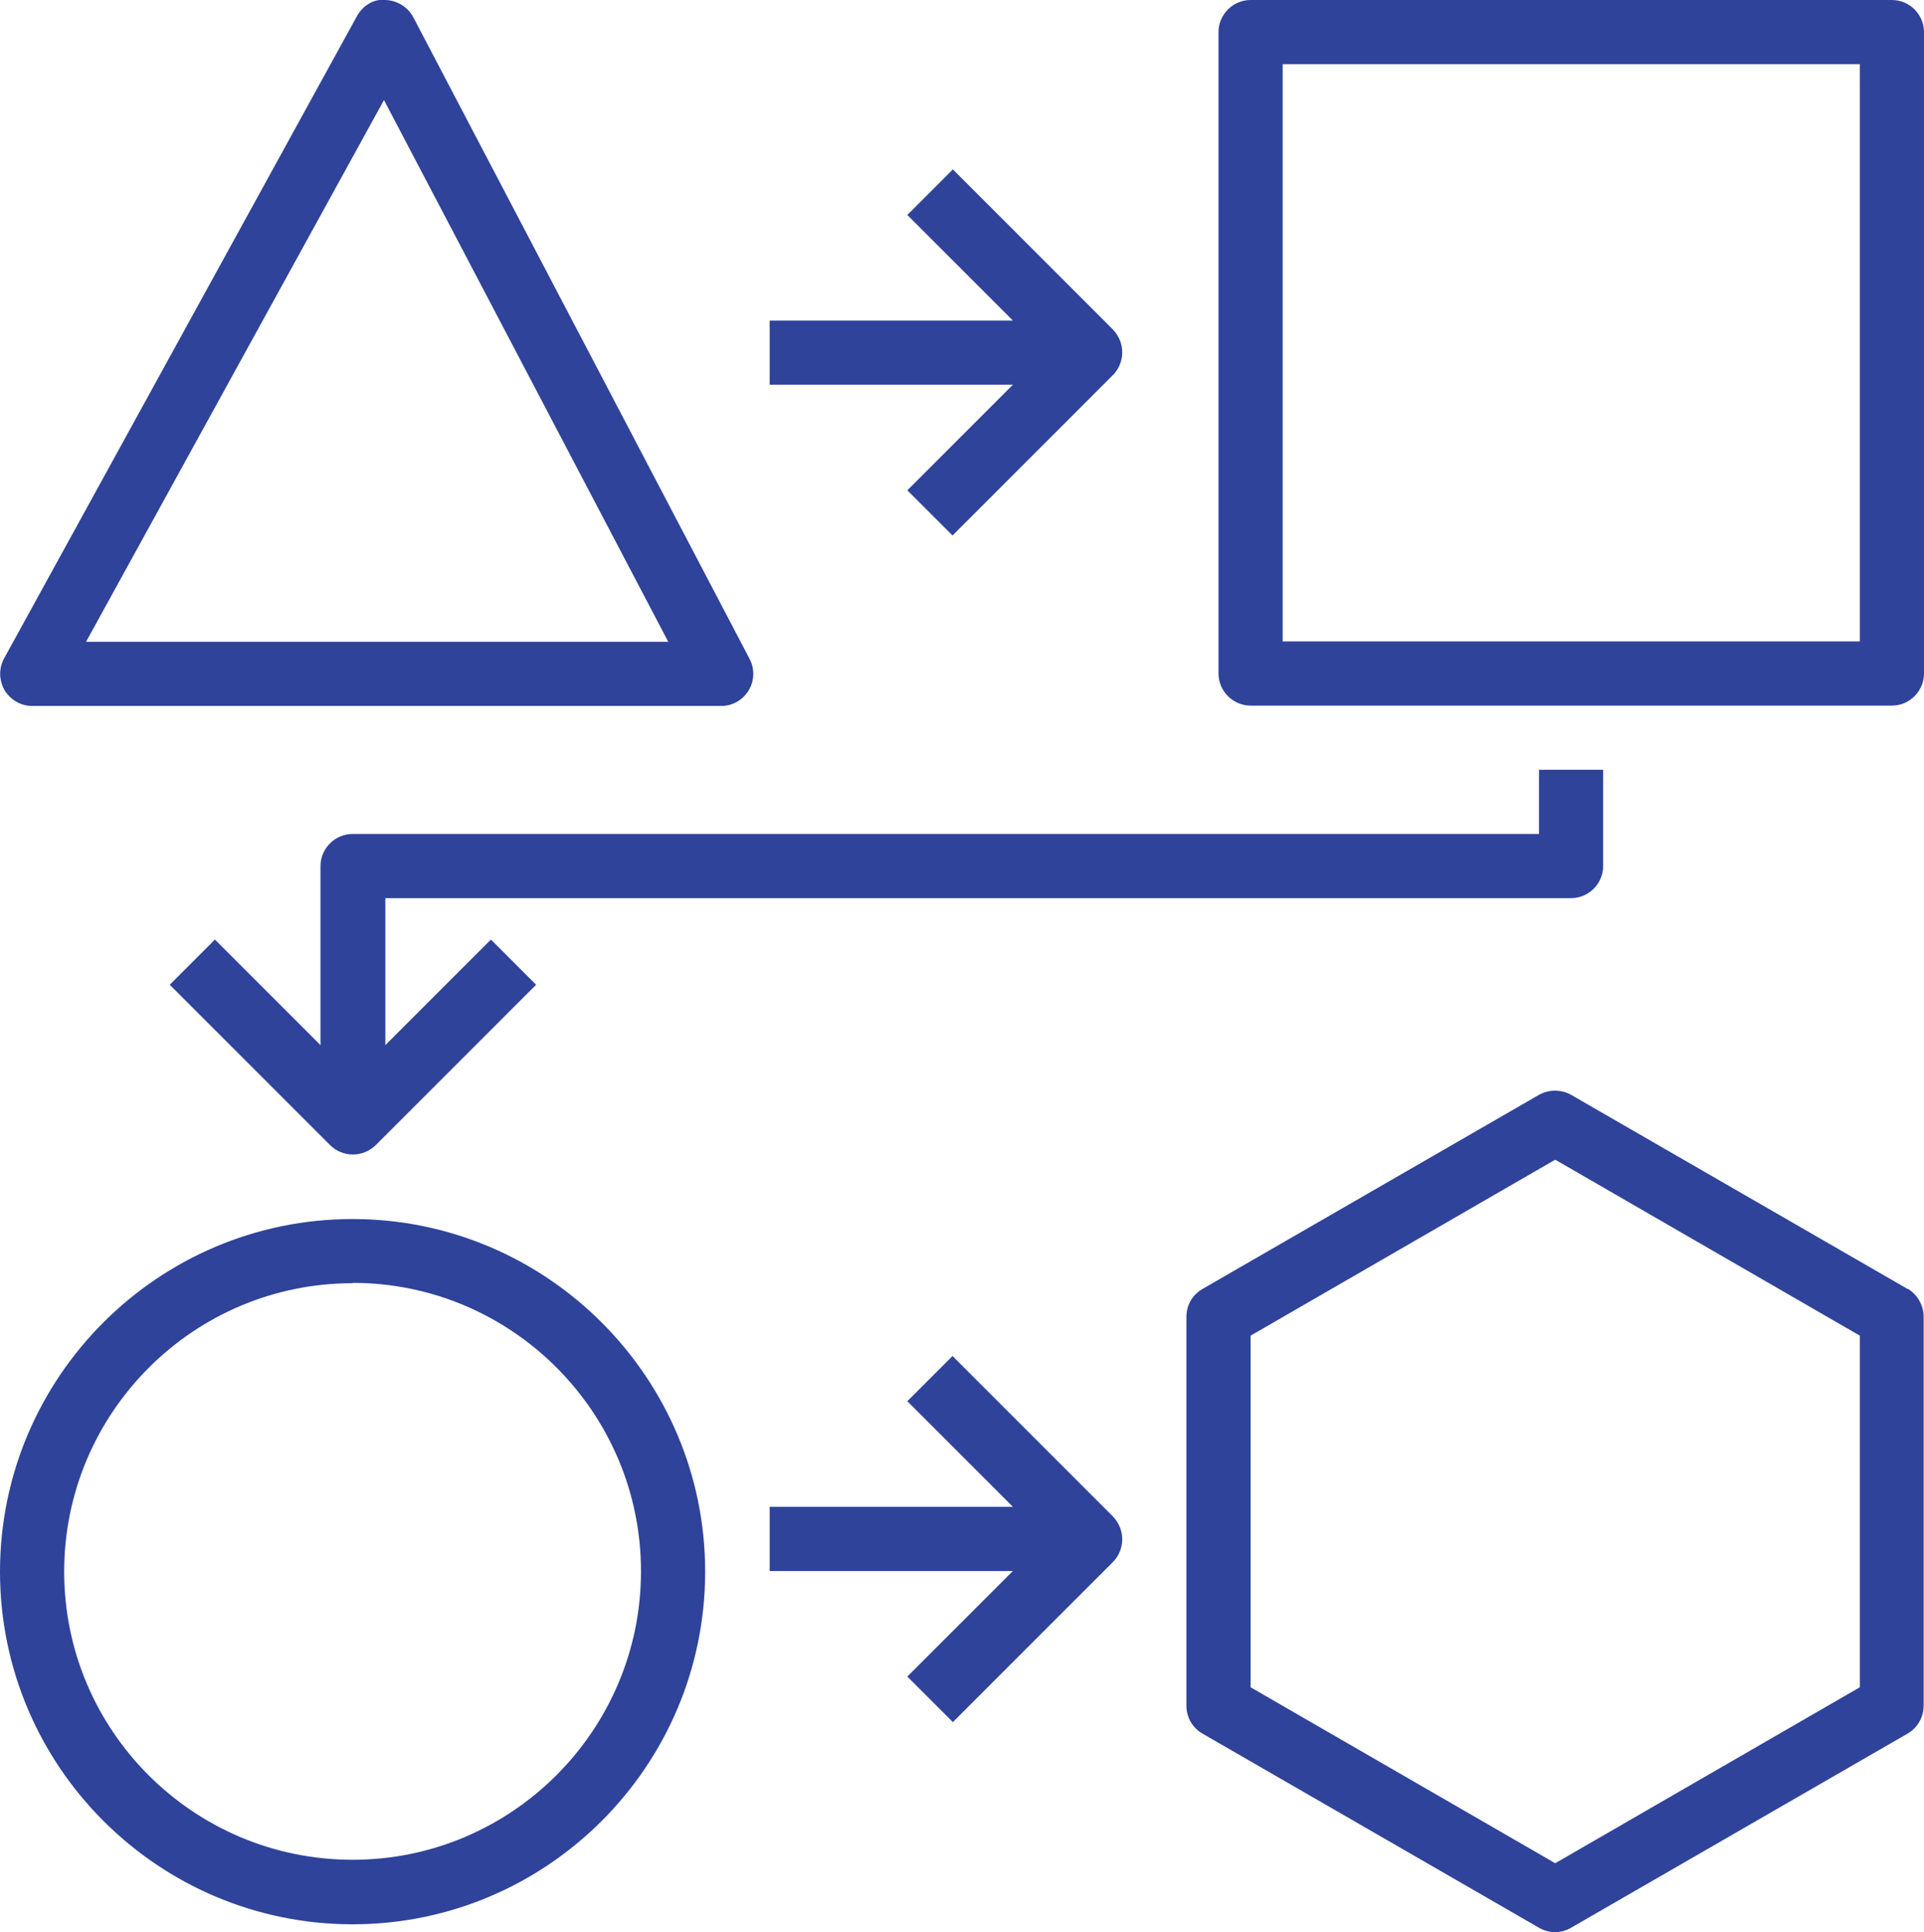 <?xml version="1.0" encoding="UTF-8"?>
<svg id="Layer_2" data-name="Layer 2" xmlns="http://www.w3.org/2000/svg" viewBox="0 0 55.77 56">
  <defs>
    <style>
      .cls-1 {
        fill: #2f439b;
      }
    </style>
  </defs>
  <g id="Layer_1-2" data-name="Layer 1">
    <g>
      <path class="cls-1" d="M54.84,0h-18.59c-.51,0-.93,.42-.93,.93V19.52c0,.51,.42,.93,.93,.93h18.59c.51,0,.93-.42,.93-.93V.93c0-.51-.42-.93-.93-.93h0Zm-.93,18.59h-16.73V1.86h16.73V18.59Z"/>
      <path class="cls-1" d="M10.22,55.77c5.64,0,10.22-4.59,10.22-10.22s-4.59-10.22-10.22-10.22S0,39.91,0,45.55s4.59,10.22,10.22,10.22h0Zm0-18.59c4.61,0,8.36,3.75,8.36,8.36s-3.75,8.36-8.36,8.36S1.86,50.16,1.86,45.55s3.75-8.36,8.36-8.36h0Z"/>
      <g>
        <path class="cls-1" d="M55.3,37.36l-9.76-5.63c-.29-.16-.64-.16-.93,0l-9.76,5.63c-.29,.17-.46,.47-.46,.81v11.27c0,.33,.18,.64,.46,.8l9.76,5.63c.29,.17,.64,.17,.93,0l9.76-5.63c.29-.17,.46-.48,.46-.81v-11.27c0-.33-.18-.64-.46-.81h0Zm-1.39,11.54l-8.83,5.1-8.83-5.1v-10.19l8.83-5.1,8.83,5.1v10.19Z"/>
        <path class="cls-1" d="M11.16,0c-.34-.04-.66,.18-.82,.48L.12,19.08c-.16,.29-.15,.63,.01,.92,.17,.28,.47,.46,.8,.46H20.91c.32,0,.62-.17,.79-.45,.17-.28,.18-.62,.03-.91L11.98,.5c-.16-.3-.47-.49-.81-.5h0ZM2.5,18.59L11.13,2.9l8.24,15.7H2.5Z"/>
      </g>
      <path class="cls-1" d="M27.61,4.92l-1.31,1.31,3.06,3.06h-7.05v1.86h7.05l-3.06,3.06,1.31,1.31,4.65-4.65c.17-.17,.27-.41,.27-.66s-.1-.48-.27-.66l-4.65-4.65Z"/>
      <path class="cls-1" d="M27.61,49.92l4.65-4.65c.17-.17,.27-.41,.27-.66s-.1-.48-.27-.66l-4.65-4.65-1.31,1.31,3.06,3.06h-7.05v1.86h7.05l-3.06,3.06,1.31,1.31Z"/>
      <path class="cls-1" d="M46.47,25.1v-2.79h-1.86v1.86H10.22c-.51,0-.93,.42-.93,.93v5.19l-3.06-3.06-1.31,1.31,4.65,4.65c.17,.17,.41,.27,.66,.27s.48-.1,.66-.27l4.65-4.65-1.31-1.31-3.06,3.06v-4.26H45.54c.51,0,.93-.42,.93-.93h0Z"/>
    </g>
  </g>
</svg>